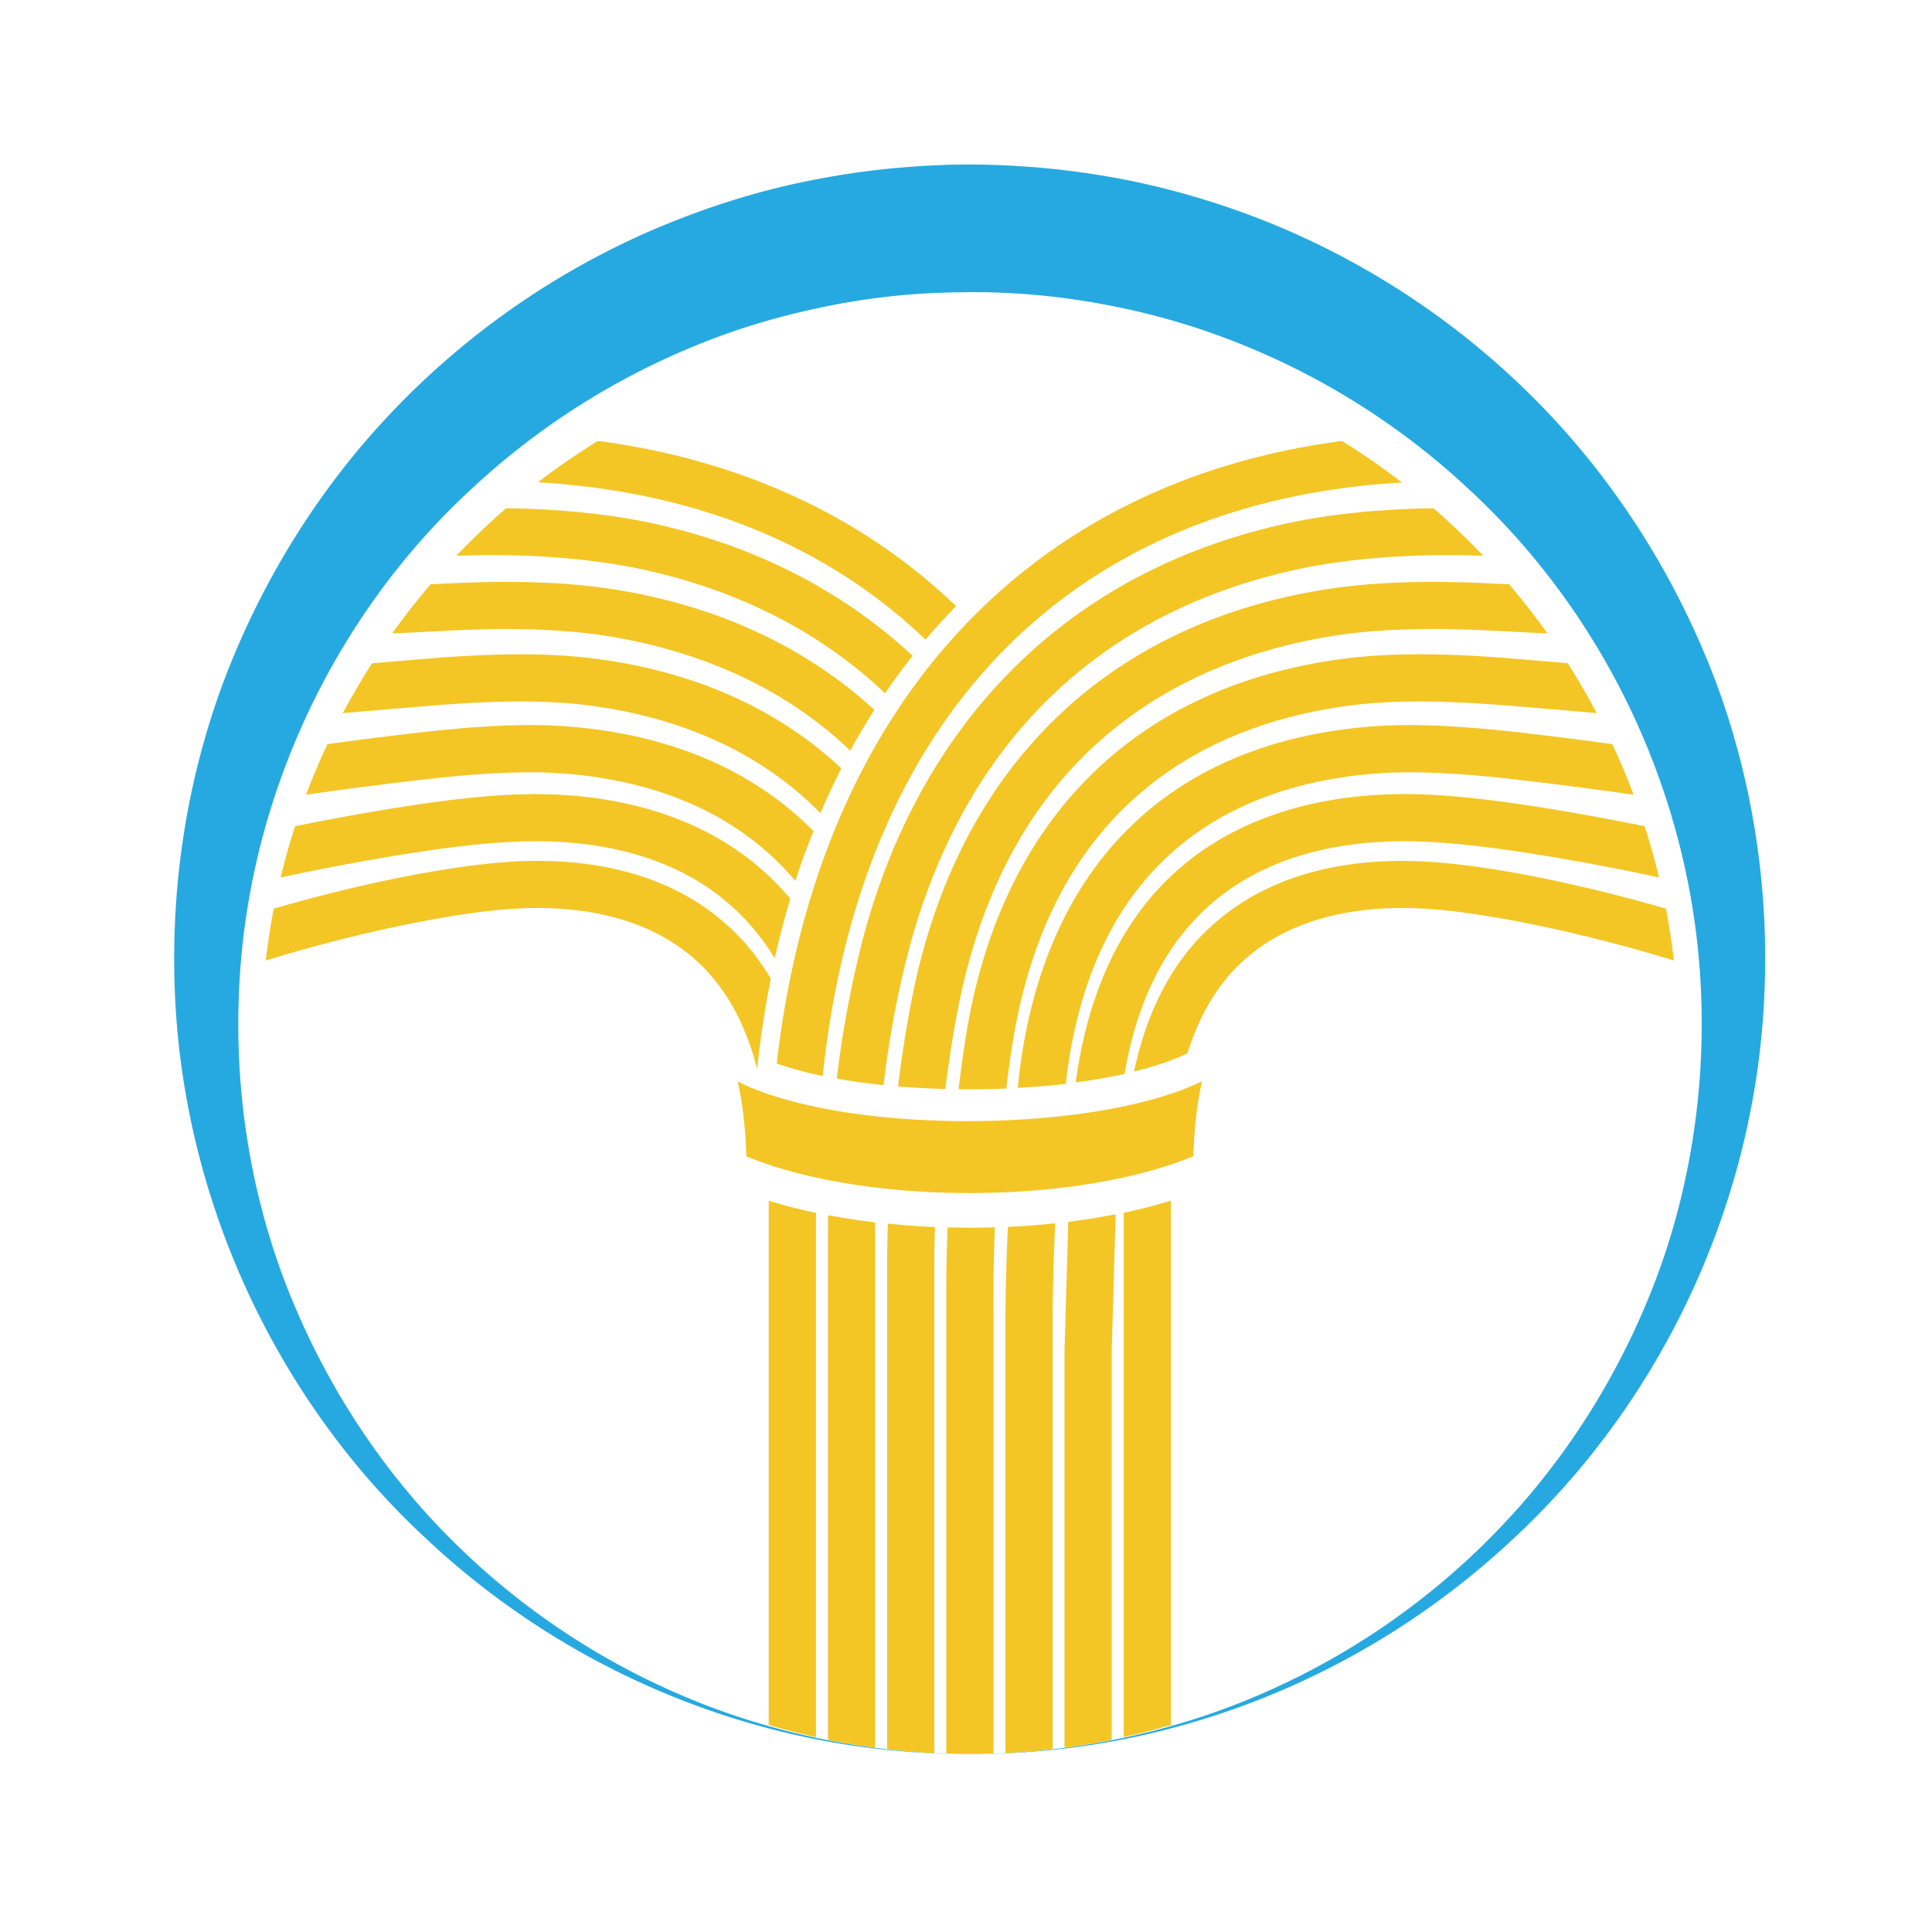 <svg xmlns="http://www.w3.org/2000/svg" width="100" height="100" viewBox="0 0 100 100"><path fill="#26A9E0" d="M50.201 90.791c5.169-.014 10.338-1.053 15.067-3.105a37.903 37.903 0 0 0 12.535-8.781c3.515-3.717 6.211-8.145 7.973-12.865 1.751-4.723 2.483-9.803 2.268-14.715-.42-9.979-4.891-19.388-11.938-25.93a38.006 38.006 0 0 0-12.013-7.639 36.975 36.975 0 0 0-6.825-1.975 36.683 36.683 0 0 0-7.029-.66l-.97.014-.854.027a36.037 36.037 0 0 0-5.289.624c-2.324.453-4.616 1.094-6.819 1.98a38.095 38.095 0 0 0-12.01 7.641c-7.038 6.529-11.507 15.985-11.924 25.879-.223 4.992.512 10.008 2.257 14.748 1.762 4.723 4.458 9.15 7.967 12.869a37.9 37.9 0 0 0 12.533 8.781c4.734 2.054 9.9 3.093 15.071 3.107zm0 0A40.653 40.653 0 0 1 35.043 87.9a41.305 41.305 0 0 1-13.085-8.352c-7.657-7.124-12.492-17.47-12.907-28.222-.221-5.421.598-10.878 2.513-16.023 1.931-5.123 4.867-9.922 8.689-13.941a41.177 41.177 0 0 1 13.604-9.495c2.575-1.093 5.252-1.96 8-2.507a43.108 43.108 0 0 1 4.15-.63 53.804 53.804 0 0 1 2.096-.159l1.082-.046.968-.011c2.882.011 5.618.291 8.382.846a41.554 41.554 0 0 1 7.994 2.513 41.313 41.313 0 0 1 13.602 9.497c3.813 4.026 6.755 8.815 8.684 13.936 1.912 5.126 2.736 10.637 2.516 15.975-.409 10.832-5.241 21.117-12.891 28.26A41.382 41.382 0 0 1 65.358 87.9a40.748 40.748 0 0 1-15.157 2.891z"/><g fill="#F3C625"><path d="M49.485 31.371c-4.827-4.627-11.1-7.563-18.537-8.549a36.023 36.023 0 0 0-3.103 2.141c8.231.485 15.011 3.302 20.061 8.147a35.152 35.152 0 0 1 1.579-1.739z"/><path d="M33.104 29.442c5.074 1.072 9.335 3.254 12.708 6.44a33.44 33.44 0 0 1 1.427-1.939c-3.671-3.399-8.263-5.761-13.637-6.893-2.233-.466-4.727-.706-7.404-.743a37.523 37.523 0 0 0-2.575 2.456l.727-.016c3.232-.075 6.178.162 8.754.695z"/><path d="M31.708 32.966c3.976.679 8.549 2.294 12.301 5.887.396-.722.816-1.425 1.25-2.111-3.469-3.173-7.889-5.29-13.139-6.179-2.472-.423-5.368-.542-8.851-.366l-.983.046a37.552 37.552 0 0 0-1.988 2.545c1.169-.059 2.241-.107 3.087-.156 3.308-.165 6.034-.054 8.323.334z"/><path d="M30.329 36.494c3.997.496 8.576 1.961 12.134 5.595.337-.795.709-1.563 1.086-2.319-3.305-3.092-7.649-5.05-12.918-5.699-2.244-.274-4.91-.272-8.393.011-1.051.086-2.037.167-2.984.253a40.225 40.225 0 0 0-1.514 2.581c1.872-.173 3.561-.308 4.697-.399 3.308-.27 5.818-.276 7.892-.023z"/><path d="M28.964 40.022c4.14.28 8.869 1.622 12.204 5.576.28-.889.603-1.735.937-2.581-3.156-3.194-7.528-5.058-12.977-5.435-2.031-.135-4.471-.017-7.921.391-1.546.18-2.938.366-4.258.541a36.227 36.227 0 0 0-1.11 2.623c1.686-.245 3.572-.495 5.651-.737 3.248-.389 5.623-.504 7.474-.378z"/><path d="M27.617 43.541c4.436-.014 9.53 1.217 12.484 6.06.231-1.056.512-2.085.803-3.087-3.787-4.517-9.406-5.424-13.29-5.413-1.918.005-4.353.258-7.453.765-1.514.248-3.195.555-4.889.899-.283.87-.533 1.756-.749 2.653 1.824-.396 3.83-.784 6.034-1.145 2.968-.485 5.277-.728 7.06-.732z"/><path d="M36.115 49.787c1.462 1.354 2.486 3.217 3.076 5.555.167-1.615.404-3.178.706-4.688-.596-1-1.298-1.889-2.131-2.654-3.515-3.265-8.296-3.636-11.679-3.372-3.052.231-7.531 1.128-11.918 2.405-.172.886-.307 1.78-.415 2.683 4.563-1.406 9.408-2.416 12.521-2.658 2.901-.222 6.96.067 9.84 2.729zM72.563 24.974a35.917 35.917 0 0 0-3.103-2.149c-16.474 2.163-27.161 13.96-29.257 32.224.717.248 1.509.463 2.381.645 1.935-18.508 12.772-29.726 29.979-30.72z"/><path d="M46.915 49.646c2.77-10.983 9.815-17.973 20.39-20.209 2.562-.528 5.511-.765 8.748-.689l.72.016a36.891 36.891 0 0 0-2.578-2.456c-2.677.038-5.166.277-7.396.743-11.386 2.403-19.283 10.219-22.254 22a55.877 55.877 0 0 0-1.233 6.777 35.36 35.36 0 0 0 2.419.338c.269-2.25.662-4.43 1.184-6.52z"/><path d="M49.657 51.855c2.758-13.409 11.873-17.667 19.032-18.89 2.292-.391 5.015-.499 8.317-.334.856.048 1.917.097 3.092.156a37.903 37.903 0 0 0-1.99-2.545l-.98-.046c-3.488-.175-6.381-.057-8.851.366-11.176 1.891-18.645 9.287-21.012 20.798a63.075 63.075 0 0 0-.781 4.871c.803.068 1.621.111 2.445.135.195-1.53.424-3.038.728-4.511z"/><path d="M52.087 56.342a54.02 54.02 0 0 1 .313-2.281c2.052-12.971 10.738-16.715 17.663-17.567 2.074-.253 4.585-.247 7.895.021 1.134.092 2.825.227 4.692.399a38.558 38.558 0 0 0-1.506-2.586c-.948-.081-1.934-.162-2.989-.253-3.478-.277-6.146-.28-8.394-.005-10.962 1.353-17.986 8.317-19.774 19.608a82.32 82.32 0 0 0-.372 2.699c.823.012 1.648-.002 2.472-.035z"/><path d="M71.431 40.022c1.848-.126 4.229-.011 7.472.378 2.082.242 3.965.492 5.651.737-.334-.894-.7-1.767-1.104-2.623-1.325-.175-2.712-.361-4.261-.541-3.445-.407-5.894-.525-7.919-.391-10.758.738-17.352 7.278-18.561 18.416-.008.1-.019.203-.029.309a40.967 40.967 0 0 0 2.483-.209c1.422-12.456 9.621-15.623 16.268-16.076z"/><path d="M72.78 43.541c1.78.005 4.092.247 7.06.732 2.198.36 4.207.748 6.033 1.145a36.757 36.757 0 0 0-.748-2.653c-1.7-.345-3.375-.651-4.892-.899-3.103-.507-5.532-.76-7.445-.765C67 41.083 57.425 43.098 55.68 56.027c.889-.119 1.74-.268 2.529-.447 1.678-9.869 8.691-12.056 14.571-12.039z"/><path d="M86.229 47.034c-4.39-1.277-8.866-2.174-11.921-2.405-3.383-.264-8.161.107-11.679 3.372-1.972 1.82-3.265 4.335-3.93 7.458 1.048-.256 1.996-.568 2.761-.941.614-1.943 1.541-3.543 2.828-4.731 2.874-2.661 6.933-2.95 9.831-2.729 3.116.242 7.956 1.252 12.521 2.658a37.855 37.855 0 0 0-.411-2.682zM39.789 89.285a37.8 37.8 0 0 0 2.446.631V62.777a27.369 27.369 0 0 1-2.446-.625v27.133zM42.856 63.432v26.625c.8.164 1.613.293 2.438.398V63.432c0-.057.003-.111.008-.162a38.833 38.833 0 0 1-2.432-.371c-.009.171-.014.351-.014.533zM45.919 65.053v25.482c.803.09 1.616.17 2.442.211V65.053c0-.514.017-1.025.033-1.539-.822-.031-1.633-.1-2.436-.178-.018.568-.039 1.141-.039 1.717zM49.049 63.527a77.607 77.607 0 0 0-.07 3.148v24.086c.404.01.813.029 1.223.029.404 0 .813-.02 1.221-.029V66.676c0-1.039.029-2.092.072-3.15a37.64 37.64 0 0 1-2.446.001zM52.041 68.303v22.443a40.145 40.145 0 0 0 2.443-.211V68.303c0-1.627.054-3.307.134-4.988a38.88 38.88 0 0 1-2.448.189 108.283 108.283 0 0 0-.129 4.799zM55.098 69.926v20.529a33.246 33.246 0 0 0 2.443-.398V69.926l.205-7.074c-.801.156-1.619.285-2.454.395l-.194 6.679zM58.163 89.916a36.649 36.649 0 0 0 2.44-.631V62.146c-.781.236-1.589.453-2.44.625v27.145zM38.181 55.979c.267 1.158.407 2.459.447 3.873 6.165 2.537 16.984 2.531 23.139-.006.044-1.416.187-2.723.453-3.881-5.532 2.701-18.45 2.799-24.039.014z"/></g></svg>